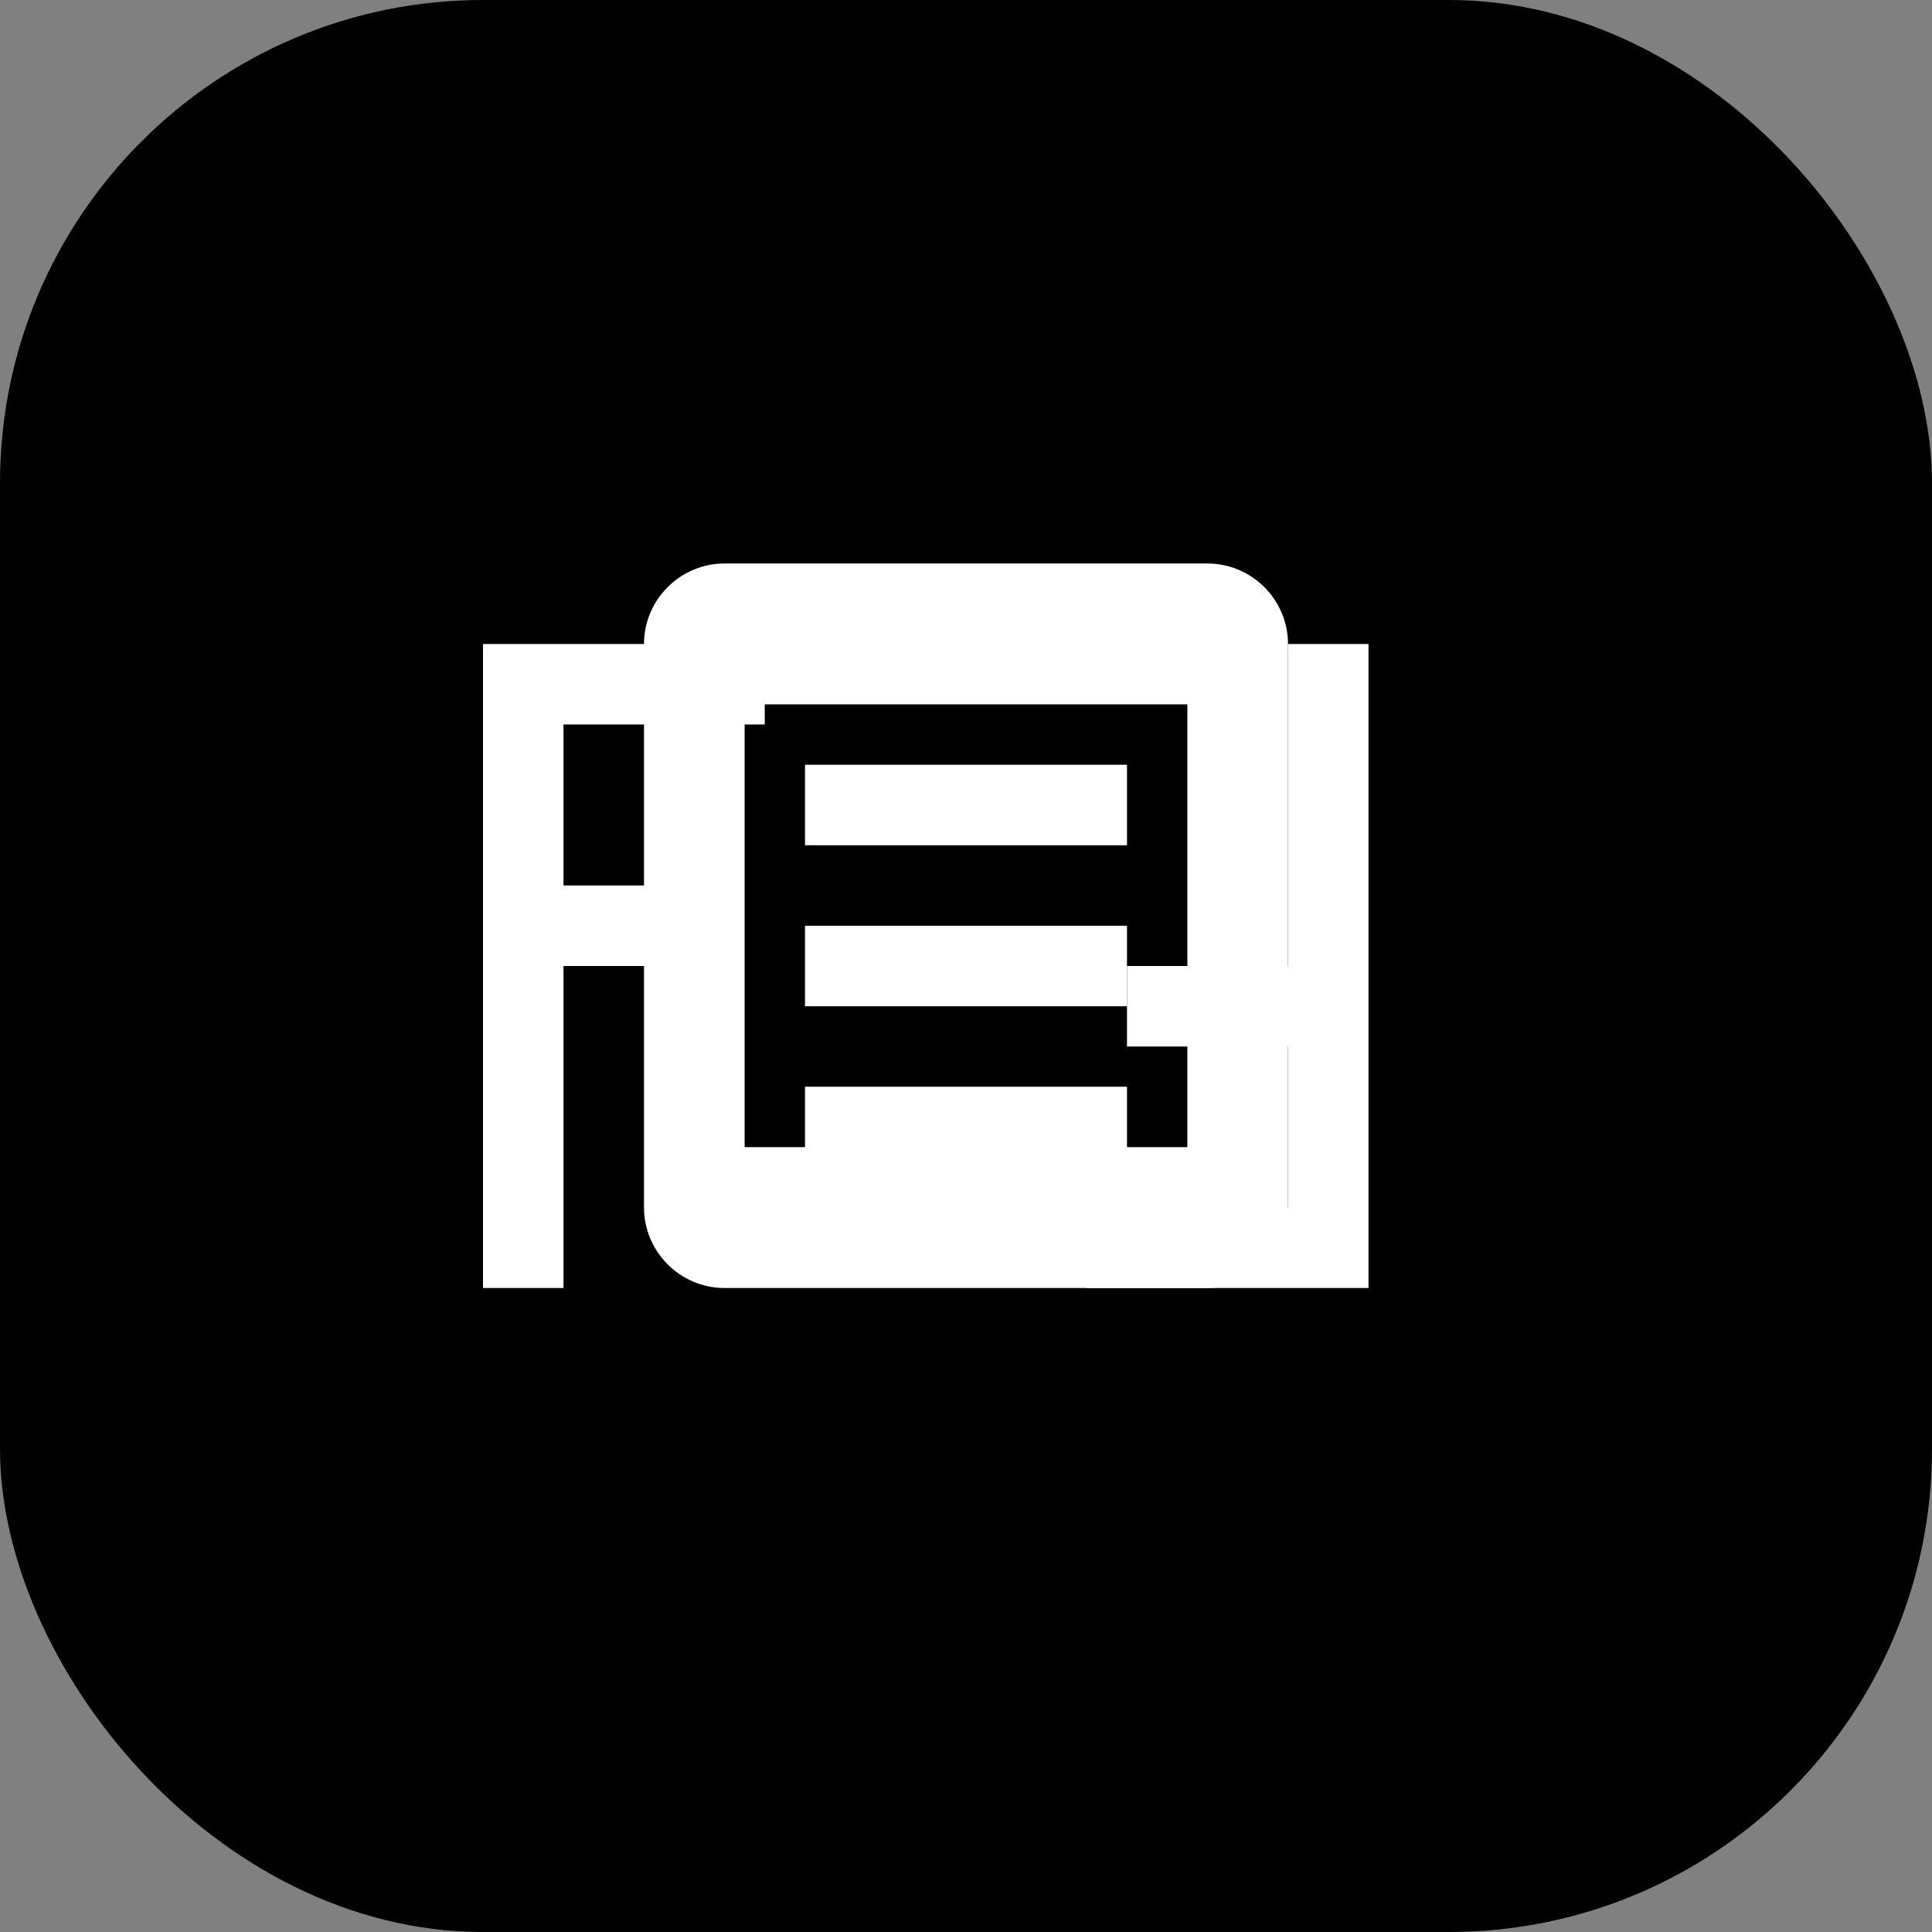 
<svg xmlns="http://www.w3.org/2000/svg" viewBox="0 0 48 48" width="48" height="48">
  <rect x="0" y="0" width="48" height="48" fill="#808080" stroke="none"/>
  <linearGradient id="gradient" x1="0%" y1="0%" x2="100%" y2="100%">
    <stop offset="0%" stopColor="#3B82F6" />
    <stop offset="100%" stopColor="#1D4ED8" />
  </linearGradient>
  <rect width="48" height="48" rx="12" fill="url(#gradient)" />
  <path d="M32 16v14c0 1.1-.9 2-2 2H18c-1.1 0-2-.9-2-2V16c0-1.1.9-2 2-2h12c1.1 0 2 .9 2 2zm-2.5 12.5v-11h-11v11h11z" fill="white"/>
  <path d="M20 27h8v2h-8z" fill="white"/>
  <path d="M20 23h8v2h-8z" fill="white"/>
  <path d="M20 19h8v2h-8z" fill="white"/>
  <path d="M12 16v16h2v-8h4v-2h-4v-4h5v-2z" fill="white"/>
  <path d="M34 32v-16h-2v8h-4v2h4v4h-5v2z" fill="white"/>
</svg>
